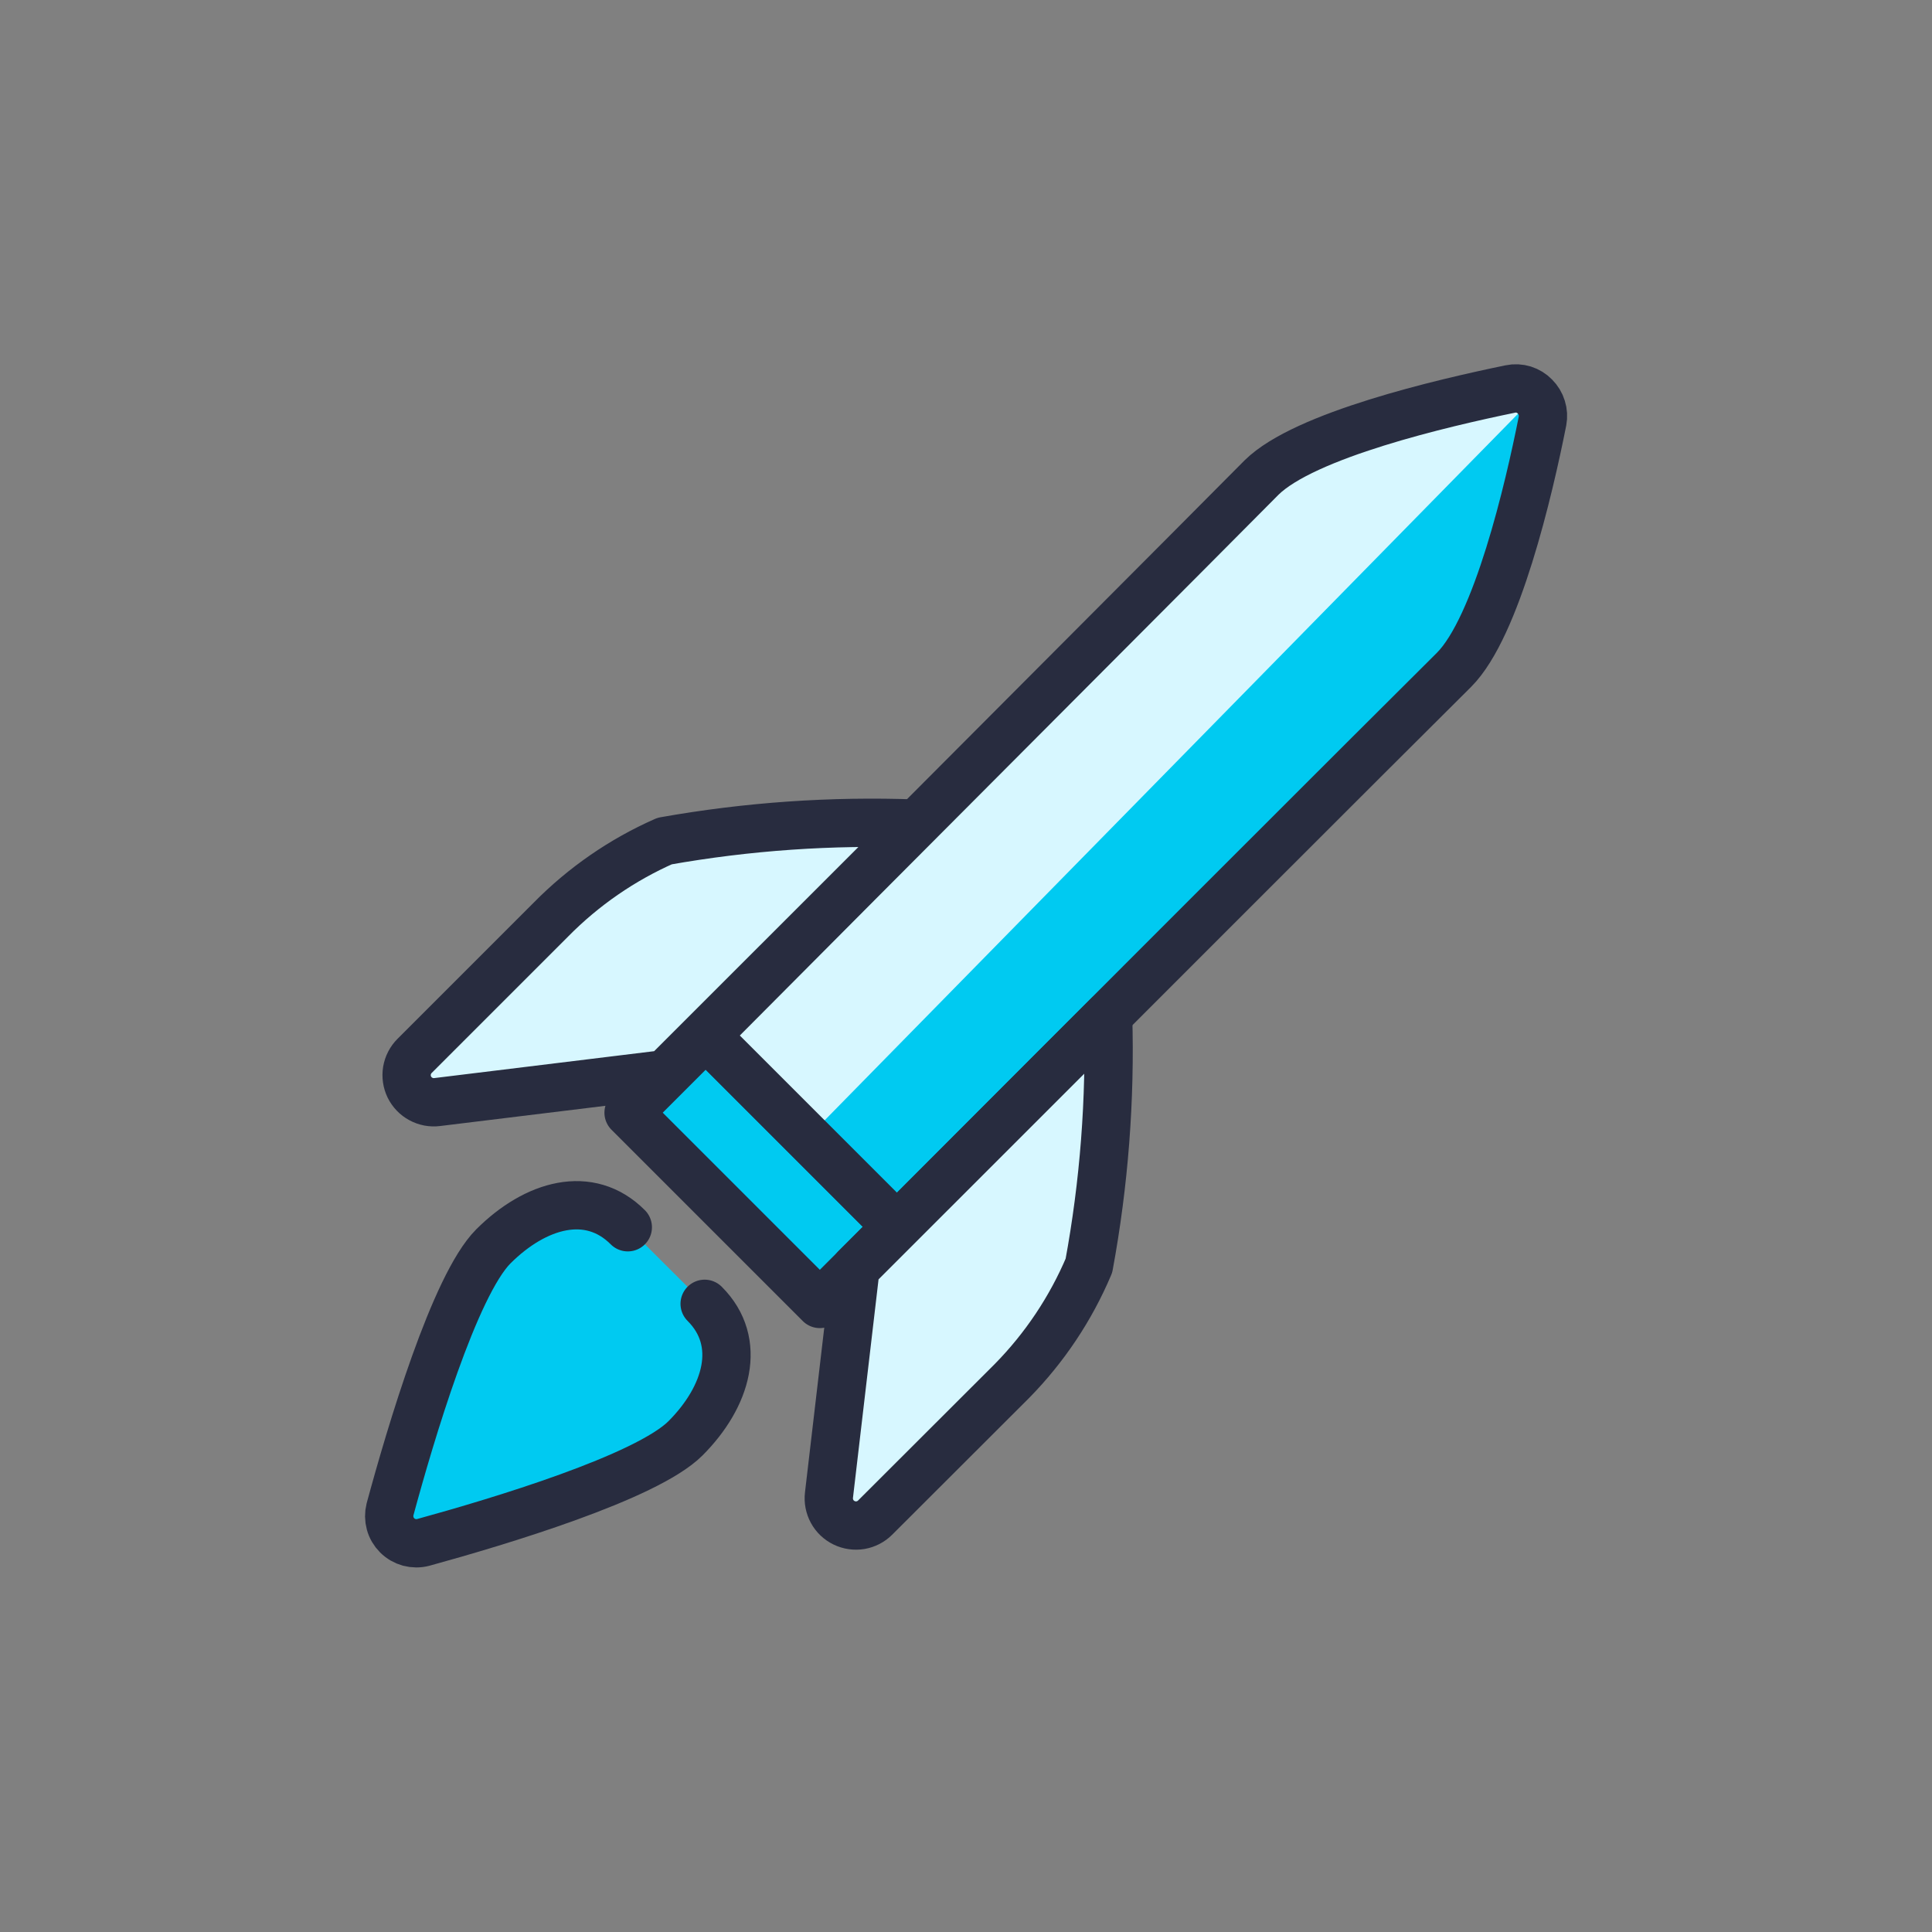 <svg width="40" height="40" viewBox="0 0 40 40" fill="none" xmlns="http://www.w3.org/2000/svg">
<rect x="0" y="0" width="40" height="40" fill="#808080" stroke="none"/>
<path d="M18.571 25.4L16.974 26.997L13.014 23.037L14.611 21.44L18.571 25.4Z" fill="#00CAF1" stroke="#282C3F" stroke-linecap="round" stroke-linejoin="round"/>
<path d="M31.936 8.716C31.655 10.134 30.991 12.98 30.103 13.869C28.876 15.084 21.789 22.171 18.571 25.4L14.611 21.44C17.964 18.065 25.513 10.505 26.12 9.886C27.009 9.009 29.855 8.345 31.273 8.053C31.363 8.034 31.457 8.039 31.546 8.066C31.634 8.094 31.715 8.143 31.779 8.21C31.844 8.275 31.893 8.355 31.92 8.444C31.948 8.532 31.953 8.625 31.936 8.716Z" fill="#00CAF1"/>
<path d="M16.723 23.552L14.611 21.44C17.964 18.065 25.513 10.505 26.12 9.886C27.009 9.009 29.855 8.345 31.273 8.053C31.363 8.034 31.457 8.039 31.546 8.066C31.634 8.094 31.715 8.143 31.779 8.21L16.723 23.552Z" fill="#D7F7FF"/>
<path d="M31.936 8.716C31.655 10.134 30.991 12.98 30.103 13.869C28.876 15.084 21.789 22.171 18.571 25.4L14.611 21.44C17.964 18.065 25.513 10.505 26.12 9.886C27.009 9.009 29.855 8.345 31.273 8.053C31.363 8.034 31.457 8.039 31.546 8.066C31.634 8.094 31.715 8.143 31.779 8.21C31.844 8.275 31.893 8.355 31.92 8.444C31.948 8.532 31.953 8.625 31.936 8.716V8.716Z" stroke="#282C3F" stroke-linecap="round" stroke-linejoin="round"/>
<path d="M14.612 21.44L14.6 21.429" stroke="#282C3F" stroke-linecap="round" stroke-linejoin="round"/>
<path d="M22.942 21.029C22.993 22.764 22.86 24.498 22.545 26.204C22.169 27.093 21.628 27.903 20.952 28.591L18.12 31.419C18.038 31.502 17.931 31.557 17.816 31.577C17.7 31.596 17.581 31.579 17.476 31.528C17.371 31.477 17.284 31.395 17.228 31.292C17.172 31.189 17.149 31.071 17.163 30.955L17.713 26.257L22.942 21.029Z" fill="#D7F7FF" stroke="#282C3F" stroke-linecap="round" stroke-linejoin="round"/>
<path d="M18.964 17.052C17.222 16.987 15.477 17.108 13.761 17.413C12.881 17.801 12.082 18.353 11.407 19.038L8.584 21.861C8.501 21.944 8.446 22.05 8.426 22.166C8.407 22.282 8.424 22.4 8.475 22.506C8.527 22.611 8.61 22.698 8.713 22.753C8.816 22.809 8.934 22.832 9.05 22.817L13.775 22.239L18.964 17.052Z" fill="#D7F7FF" stroke="#282C3F" stroke-linecap="round" stroke-linejoin="round"/>
<path d="M14.589 26.994C15.385 27.789 15.053 28.917 14.192 29.779C13.385 30.585 10.327 31.504 8.762 31.934C8.668 31.959 8.568 31.958 8.473 31.933C8.379 31.907 8.293 31.858 8.223 31.788C8.154 31.719 8.103 31.633 8.078 31.539C8.052 31.444 8.051 31.345 8.075 31.25C8.5 29.68 9.41 26.614 10.213 25.806C11.087 24.933 12.203 24.613 12.998 25.409" fill="#00CAF1"/>
<path d="M14.589 26.994C15.385 27.789 15.053 28.917 14.192 29.779C13.385 30.585 10.327 31.504 8.762 31.934C8.668 31.959 8.568 31.958 8.473 31.933C8.379 31.907 8.293 31.858 8.223 31.788C8.154 31.719 8.103 31.633 8.078 31.539C8.052 31.444 8.051 31.345 8.075 31.25C8.5 29.68 9.41 26.614 10.213 25.806C11.087 24.933 12.203 24.613 12.998 25.409" stroke="#282C3F" stroke-linecap="round" stroke-linejoin="round"/>
</svg>
